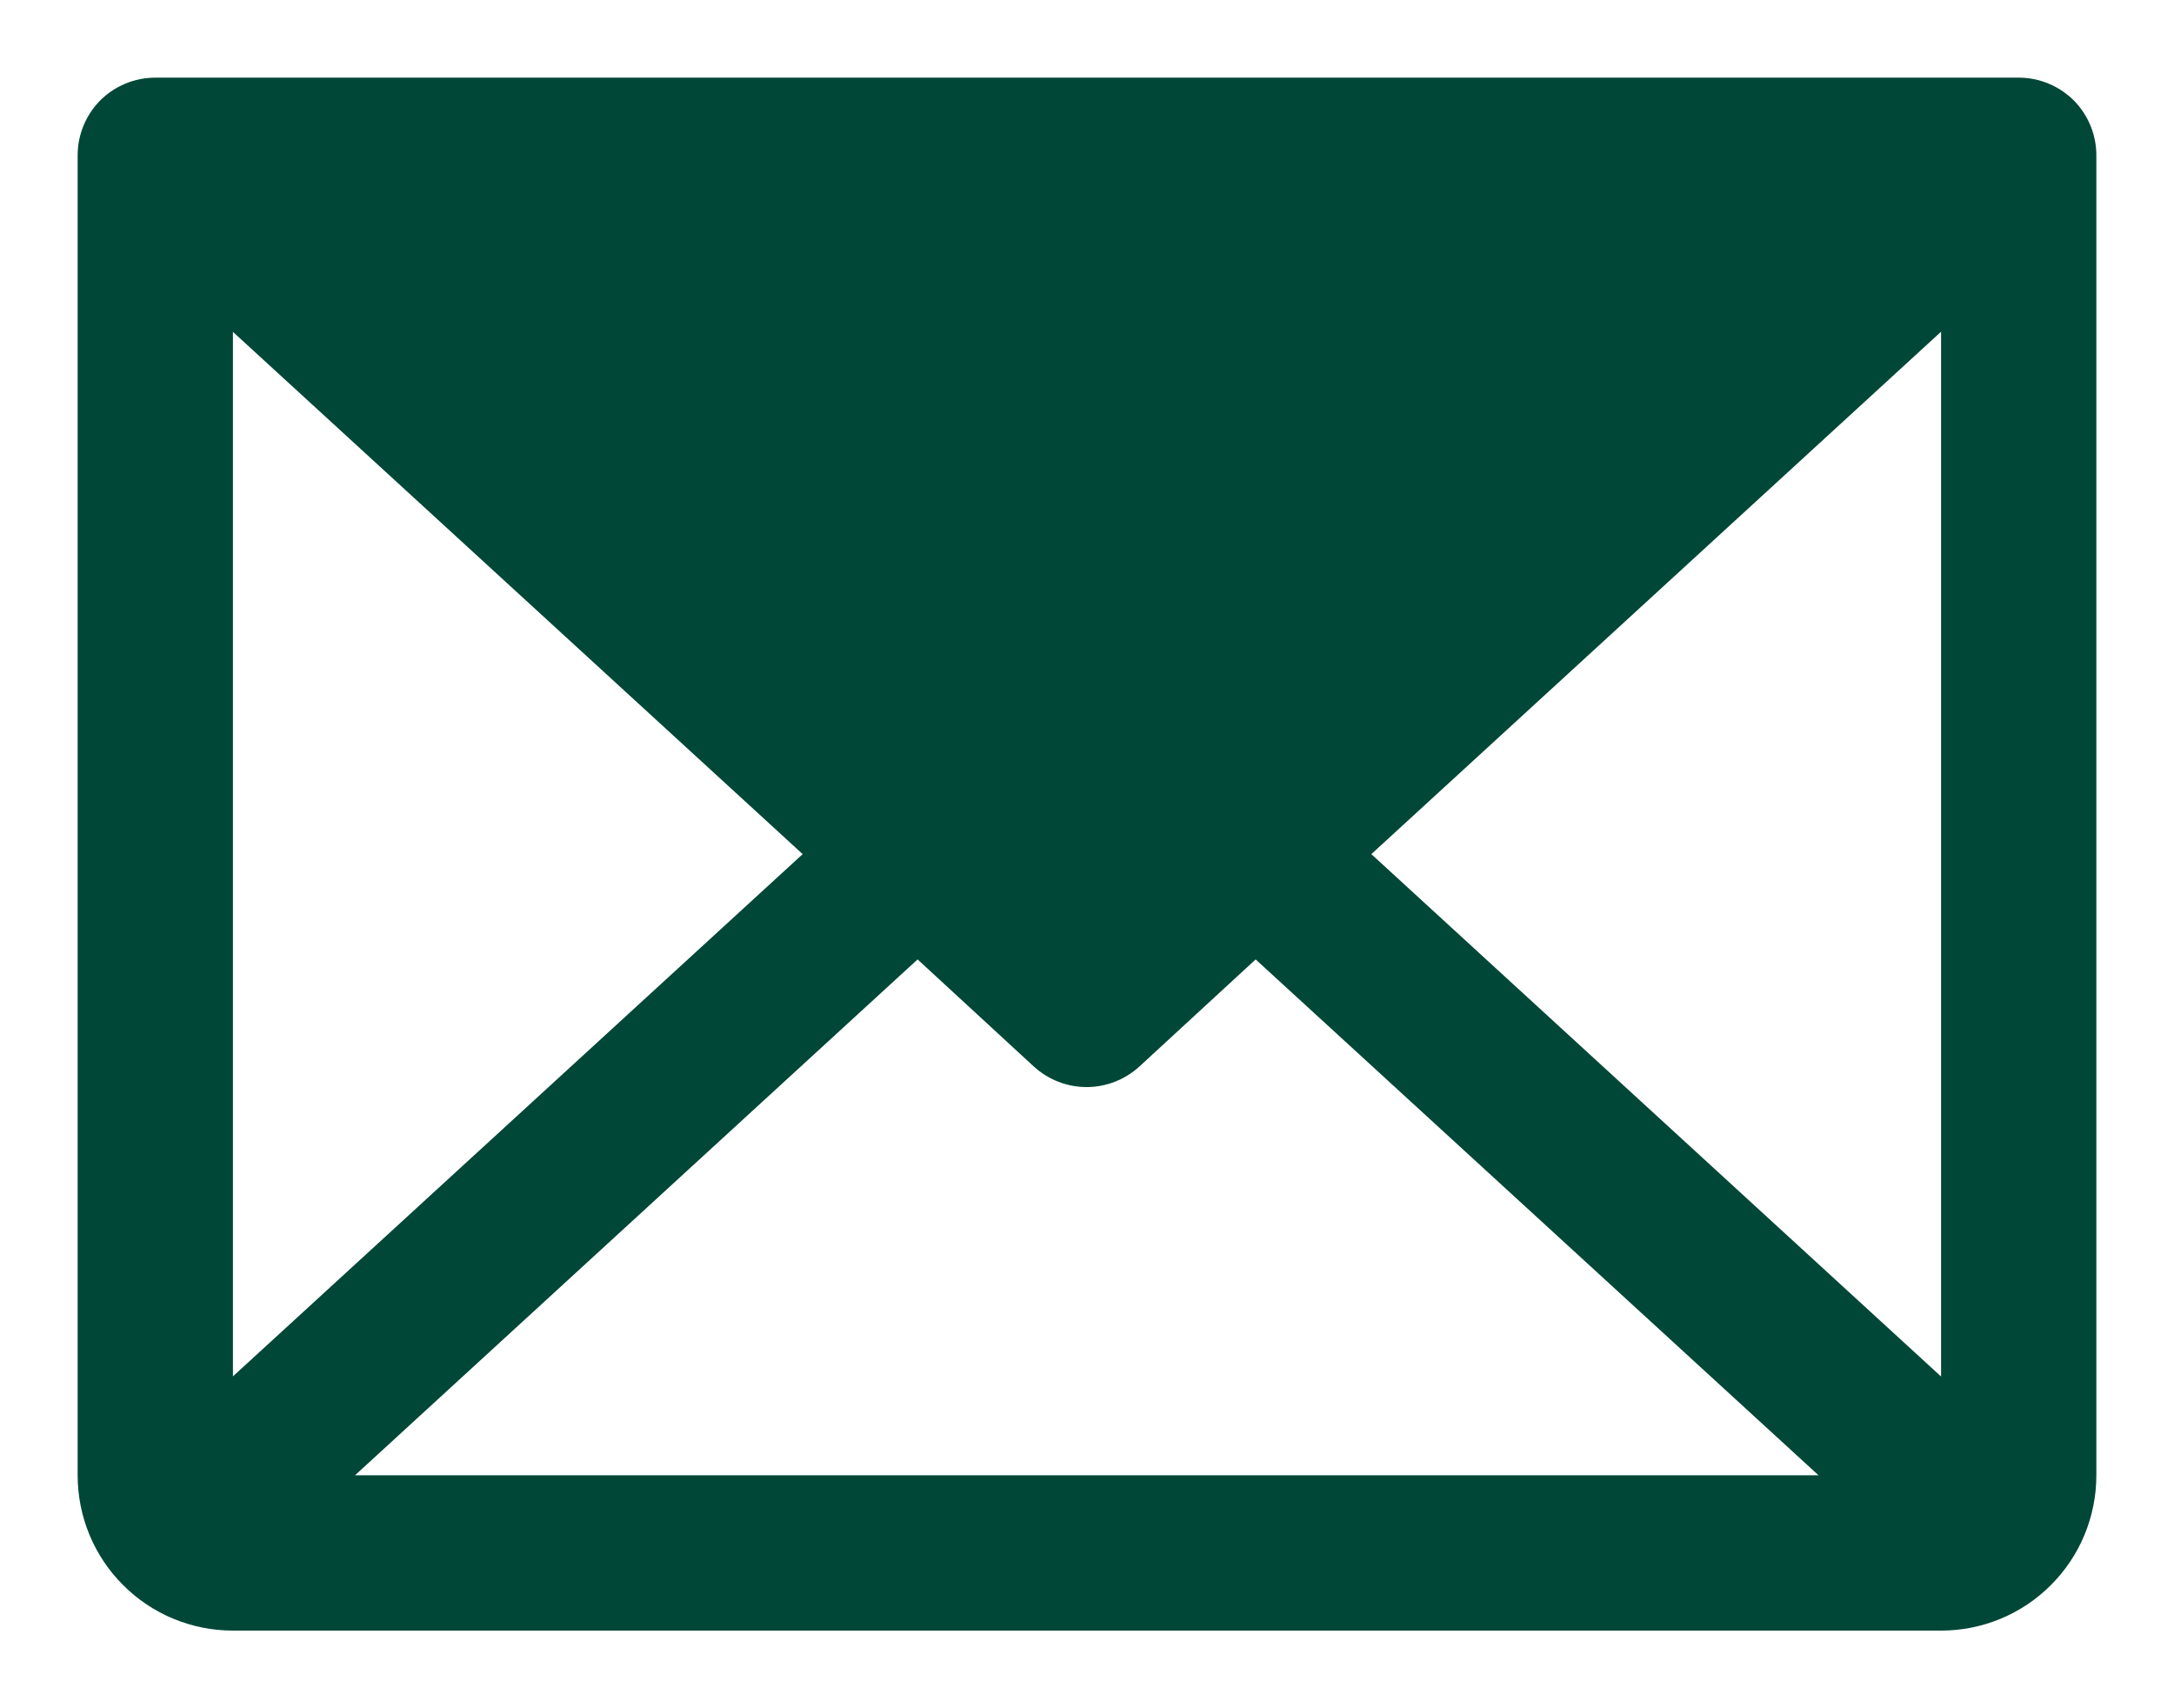 <svg width="14" height="11" viewBox="0 0 14 11" fill="none" xmlns="http://www.w3.org/2000/svg">
<path d="M13 0.5H1C0.867 0.5 0.74 0.553 0.646 0.646C0.553 0.74 0.5 0.867 0.5 1V9.5C0.5 9.765 0.605 10.02 0.793 10.207C0.98 10.395 1.235 10.5 1.5 10.5H12.5C12.765 10.5 13.02 10.395 13.207 10.207C13.395 10.02 13.5 9.765 13.5 9.5V1C13.5 0.867 13.447 0.74 13.354 0.646C13.26 0.553 13.133 0.5 13 0.5ZM5.169 5.5L1.5 8.863V2.137L5.169 5.5ZM5.909 6.178L6.659 6.869C6.752 6.953 6.872 7 6.997 7C7.123 7 7.243 6.953 7.336 6.869L8.086 6.178L11.711 9.5H2.286L5.909 6.178ZM8.831 5.5L12.5 2.136V8.864L8.831 5.5Z" fill="#004737"/>
</svg>
